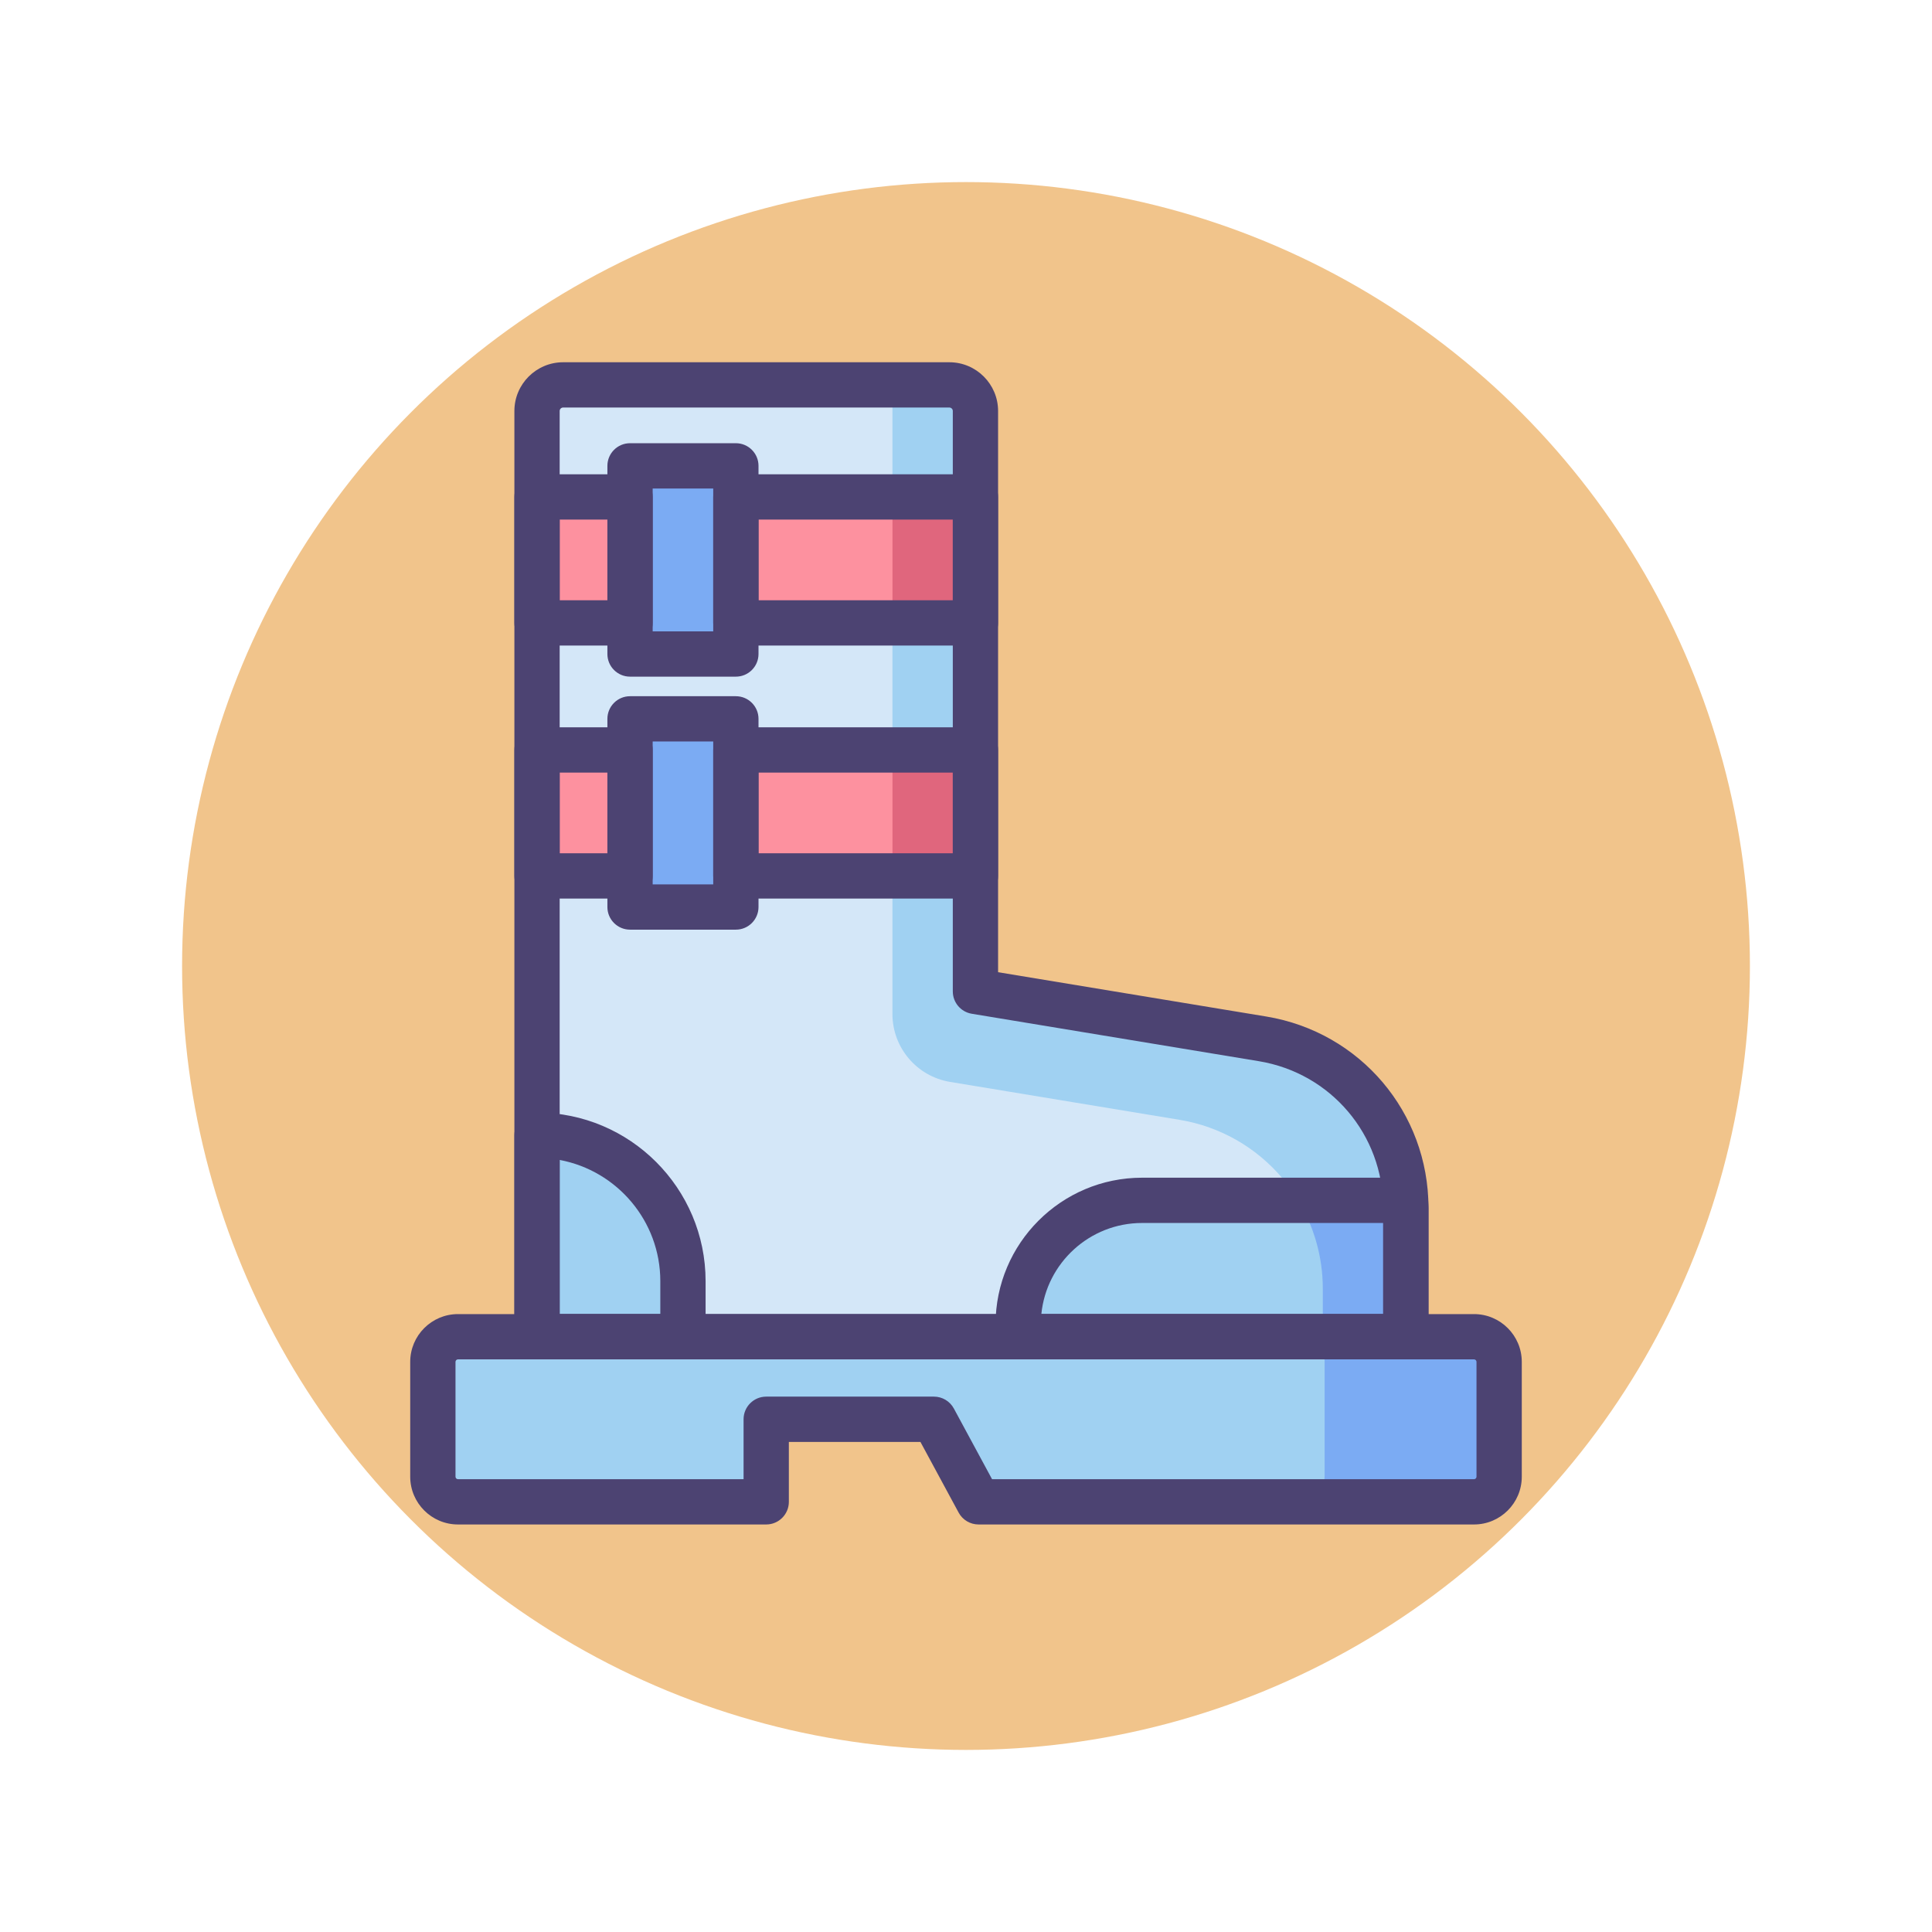 <?xml version="1.0" ?><!DOCTYPE svg  PUBLIC '-//W3C//DTD SVG 1.1//EN'  'http://www.w3.org/Graphics/SVG/1.1/DTD/svg11.dtd'><svg id="Icon_Set" style="enable-background:new 0 0 256 256;" version="1.1" viewBox="0 0 256 256" xml:space="preserve" xmlns="http://www.w3.org/2000/svg" xmlns:xlink="http://www.w3.org/1999/xlink"><style type="text/css">
	.st0{fill:#484771;}
	.st1{fill:#F1C48B;}
	.st2{fill:#FD919F;}
	.st3{fill:#E0667D;}
	.st4{fill:#504774;}
	.st5{fill:#A0D1F2;}
	.st6{fill:#D4E7F8;}
	.st7{fill:#7BABF3;}
	.st8{fill:#4C4372;}
	.st9{fill:#D5E6F7;}
	.st10{fill:#FFFFFF;}
</style><g><g><circle class="st1" cx="128" cy="128" r="103.873"/></g><g><path class="st6" d="M129.251,131.367V54.459c0-1.91-1.549-3.459-3.459-3.459H74.618c-1.91,0-3.459,1.549-3.459,3.459v67.309    v11.414v43.942h115.121v-17.09c0-11.101-8.034-20.571-18.986-22.38L129.251,131.367z"/></g><g><path class="st5" d="M167.294,137.653l-38.043-6.286V54.459c0-1.91-1.549-3.459-3.459-3.459h-7.541v83.354    c0,4.465,3.232,8.275,7.637,9.003l30.405,5.024c10.952,1.81,18.986,11.28,18.986,22.38v6.363h11v-17.09    C186.279,148.933,178.246,139.463,167.294,137.653z"/></g><g><path class="st5" d="M186.279,160.034c0-0.33-0.03-0.654-0.044-0.982h-34.91c-9.061,0-16.407,7.346-16.407,16.407v1.665h51.361    V160.034z"/></g><g><path class="st7" d="M186.235,159.052h-14.222c2.076,3.438,3.266,7.451,3.266,11.709v6.363h11v-17.09    C186.279,159.703,186.249,159.38,186.235,159.052z"/></g><g><path class="st5" d="M57.356,180.453v15.218c0,1.839,1.49,3.329,3.329,3.329h40.842v-10.938h22.224L129.663,199h65.652    c1.839,0,3.329-1.49,3.329-3.329v-15.218c0-1.839-1.49-3.329-3.329-3.329H60.685C58.846,177.124,57.356,178.614,57.356,180.453z"/></g><g><g><path class="st7" d="M195.44,176.999h-23.25c1.839,0,3.329,1.491,3.329,3.329v15.218c0,1.839-1.49,3.329-3.329,3.329h23.25     c1.839,0,3.329-1.49,3.329-3.329v-15.218C198.769,178.489,197.279,176.999,195.44,176.999z"/></g></g><g><rect class="st7" height="24.931" width="14.023" x="83.483" y="95.253"/></g><g><rect class="st7" height="24.931" width="14.023" x="83.483" y="61.728"/></g><g><path class="st5" d="M71.159,150.422L71.159,150.422c10.679,0,19.336,8.657,19.336,19.336v7.365H71.159V150.422z"/></g><g><rect class="st2" height="16.688" width="31.745" x="97.506" y="99.374"/></g><g><rect class="st2" height="16.688" width="12.325" x="71.159" y="99.374"/></g><g><rect class="st2" height="16.688" width="12.325" x="71.159" y="65.849"/></g><g><rect class="st2" height="16.688" width="31.745" x="97.506" y="65.849"/></g><g><rect class="st3" height="16.688" width="10.993" x="118.258" y="99.374"/></g><g><rect class="st3" height="16.688" width="10.993" x="118.258" y="65.849"/></g><g><path class="st8" d="M195.315,202h-65.652c-1.102,0-2.115-0.605-2.639-1.573l-5.062-9.365h-17.435V199c0,1.657-1.343,3-3,3H60.685    c-3.49,0-6.329-2.839-6.329-6.329v-15.218c0-3.49,2.839-6.329,6.329-6.329h134.63c3.49,0,6.329,2.839,6.329,6.329v15.218    C201.644,199.161,198.805,202,195.315,202z M131.452,196h63.863c0.182,0,0.329-0.148,0.329-0.329v-15.218    c0-0.182-0.147-0.329-0.329-0.329H60.685c-0.181,0-0.329,0.148-0.329,0.329v15.218c0,0.182,0.147,0.329,0.329,0.329h37.842v-7.939    c0-1.657,1.343-3,3-3h22.224c1.102,0,2.115,0.605,2.639,1.573L131.452,196z"/></g><g><path class="st8" d="M129.251,119.062H97.506c-1.657,0-3-1.343-3-3V99.374c0-1.657,1.343-3,3-3h31.745c1.657,0,3,1.343,3,3v16.688    C132.251,117.719,130.908,119.062,129.251,119.062z M100.506,113.062h25.745v-10.688h-25.745V113.062z"/></g><g><path class="st8" d="M83.483,119.062H71.159c-1.657,0-3-1.343-3-3V99.374c0-1.657,1.343-3,3-3h12.325c1.657,0,3,1.343,3,3v16.688    C86.483,117.719,85.14,119.062,83.483,119.062z M74.159,113.062h6.325v-10.688h-6.325V113.062z"/></g><g><path class="st8" d="M97.506,123.184H83.483c-1.657,0-3-1.343-3-3V95.252c0-1.657,1.343-3,3-3h14.023c1.657,0,3,1.343,3,3v24.931    C100.506,121.84,99.163,123.184,97.506,123.184z M86.483,117.184h8.023V98.252h-8.023V117.184z"/></g><g><path class="st8" d="M83.483,85.537H71.159c-1.657,0-3-1.343-3-3V65.849c0-1.657,1.343-3,3-3h12.325c1.657,0,3,1.343,3,3v16.688    C86.483,84.194,85.14,85.537,83.483,85.537z M74.159,79.537h6.325V68.849h-6.325V79.537z"/></g><g><path class="st8" d="M129.251,85.537H97.506c-1.657,0-3-1.343-3-3V65.849c0-1.657,1.343-3,3-3h31.745c1.657,0,3,1.343,3,3v16.688    C132.251,84.194,130.908,85.537,129.251,85.537z M100.506,79.537h25.745V68.849h-25.745V79.537z"/></g><g><path class="st8" d="M97.506,89.659H83.483c-1.657,0-3-1.343-3-3V61.728c0-1.657,1.343-3,3-3h14.023c1.657,0,3,1.343,3,3v24.931    C100.506,88.315,99.163,89.659,97.506,89.659z M86.483,83.659h8.023V64.728h-8.023V83.659z"/></g><g><path class="st8" d="M90.495,180.124H71.159c-1.657,0-3-1.343-3-3v-26.701c0-1.657,1.343-3,3-3    c12.316,0,22.336,10.02,22.336,22.336v7.365C93.495,178.781,92.152,180.124,90.495,180.124z M74.159,174.124h13.336v-4.365    c0-7.983-5.756-14.648-13.336-16.06V174.124z"/></g><g><path class="st8" d="M186.279,180.124h-51.361c-1.657,0-3-1.343-3-3v-1.665c0-10.701,8.706-19.407,19.407-19.407h34.91    c1.606,0,2.928,1.266,2.997,2.87l0.016,0.288c0.016,0.273,0.031,0.547,0.031,0.824v17.09    C189.279,178.781,187.936,180.124,186.279,180.124z M137.984,174.124h45.295v-12.072h-31.954    C144.383,162.052,138.656,167.355,137.984,174.124z"/></g><g><path class="st8" d="M186.279,180.124H71.159c-1.657,0-3-1.343-3-3V54.459c0-3.562,2.897-6.459,6.459-6.459h51.175    c3.561,0,6.459,2.897,6.459,6.459v74.363l35.532,5.871c12.456,2.059,21.497,12.716,21.497,25.341v17.09    C189.279,178.781,187.936,180.124,186.279,180.124z M74.159,174.124h109.121v-14.09c0-9.676-6.929-17.844-16.475-19.421    l-38.042-6.286c-1.448-0.239-2.511-1.492-2.511-2.96V54.459c0-0.253-0.206-0.459-0.459-0.459H74.618    c-0.253,0-0.459,0.206-0.459,0.459V174.124z"/></g></g></svg>